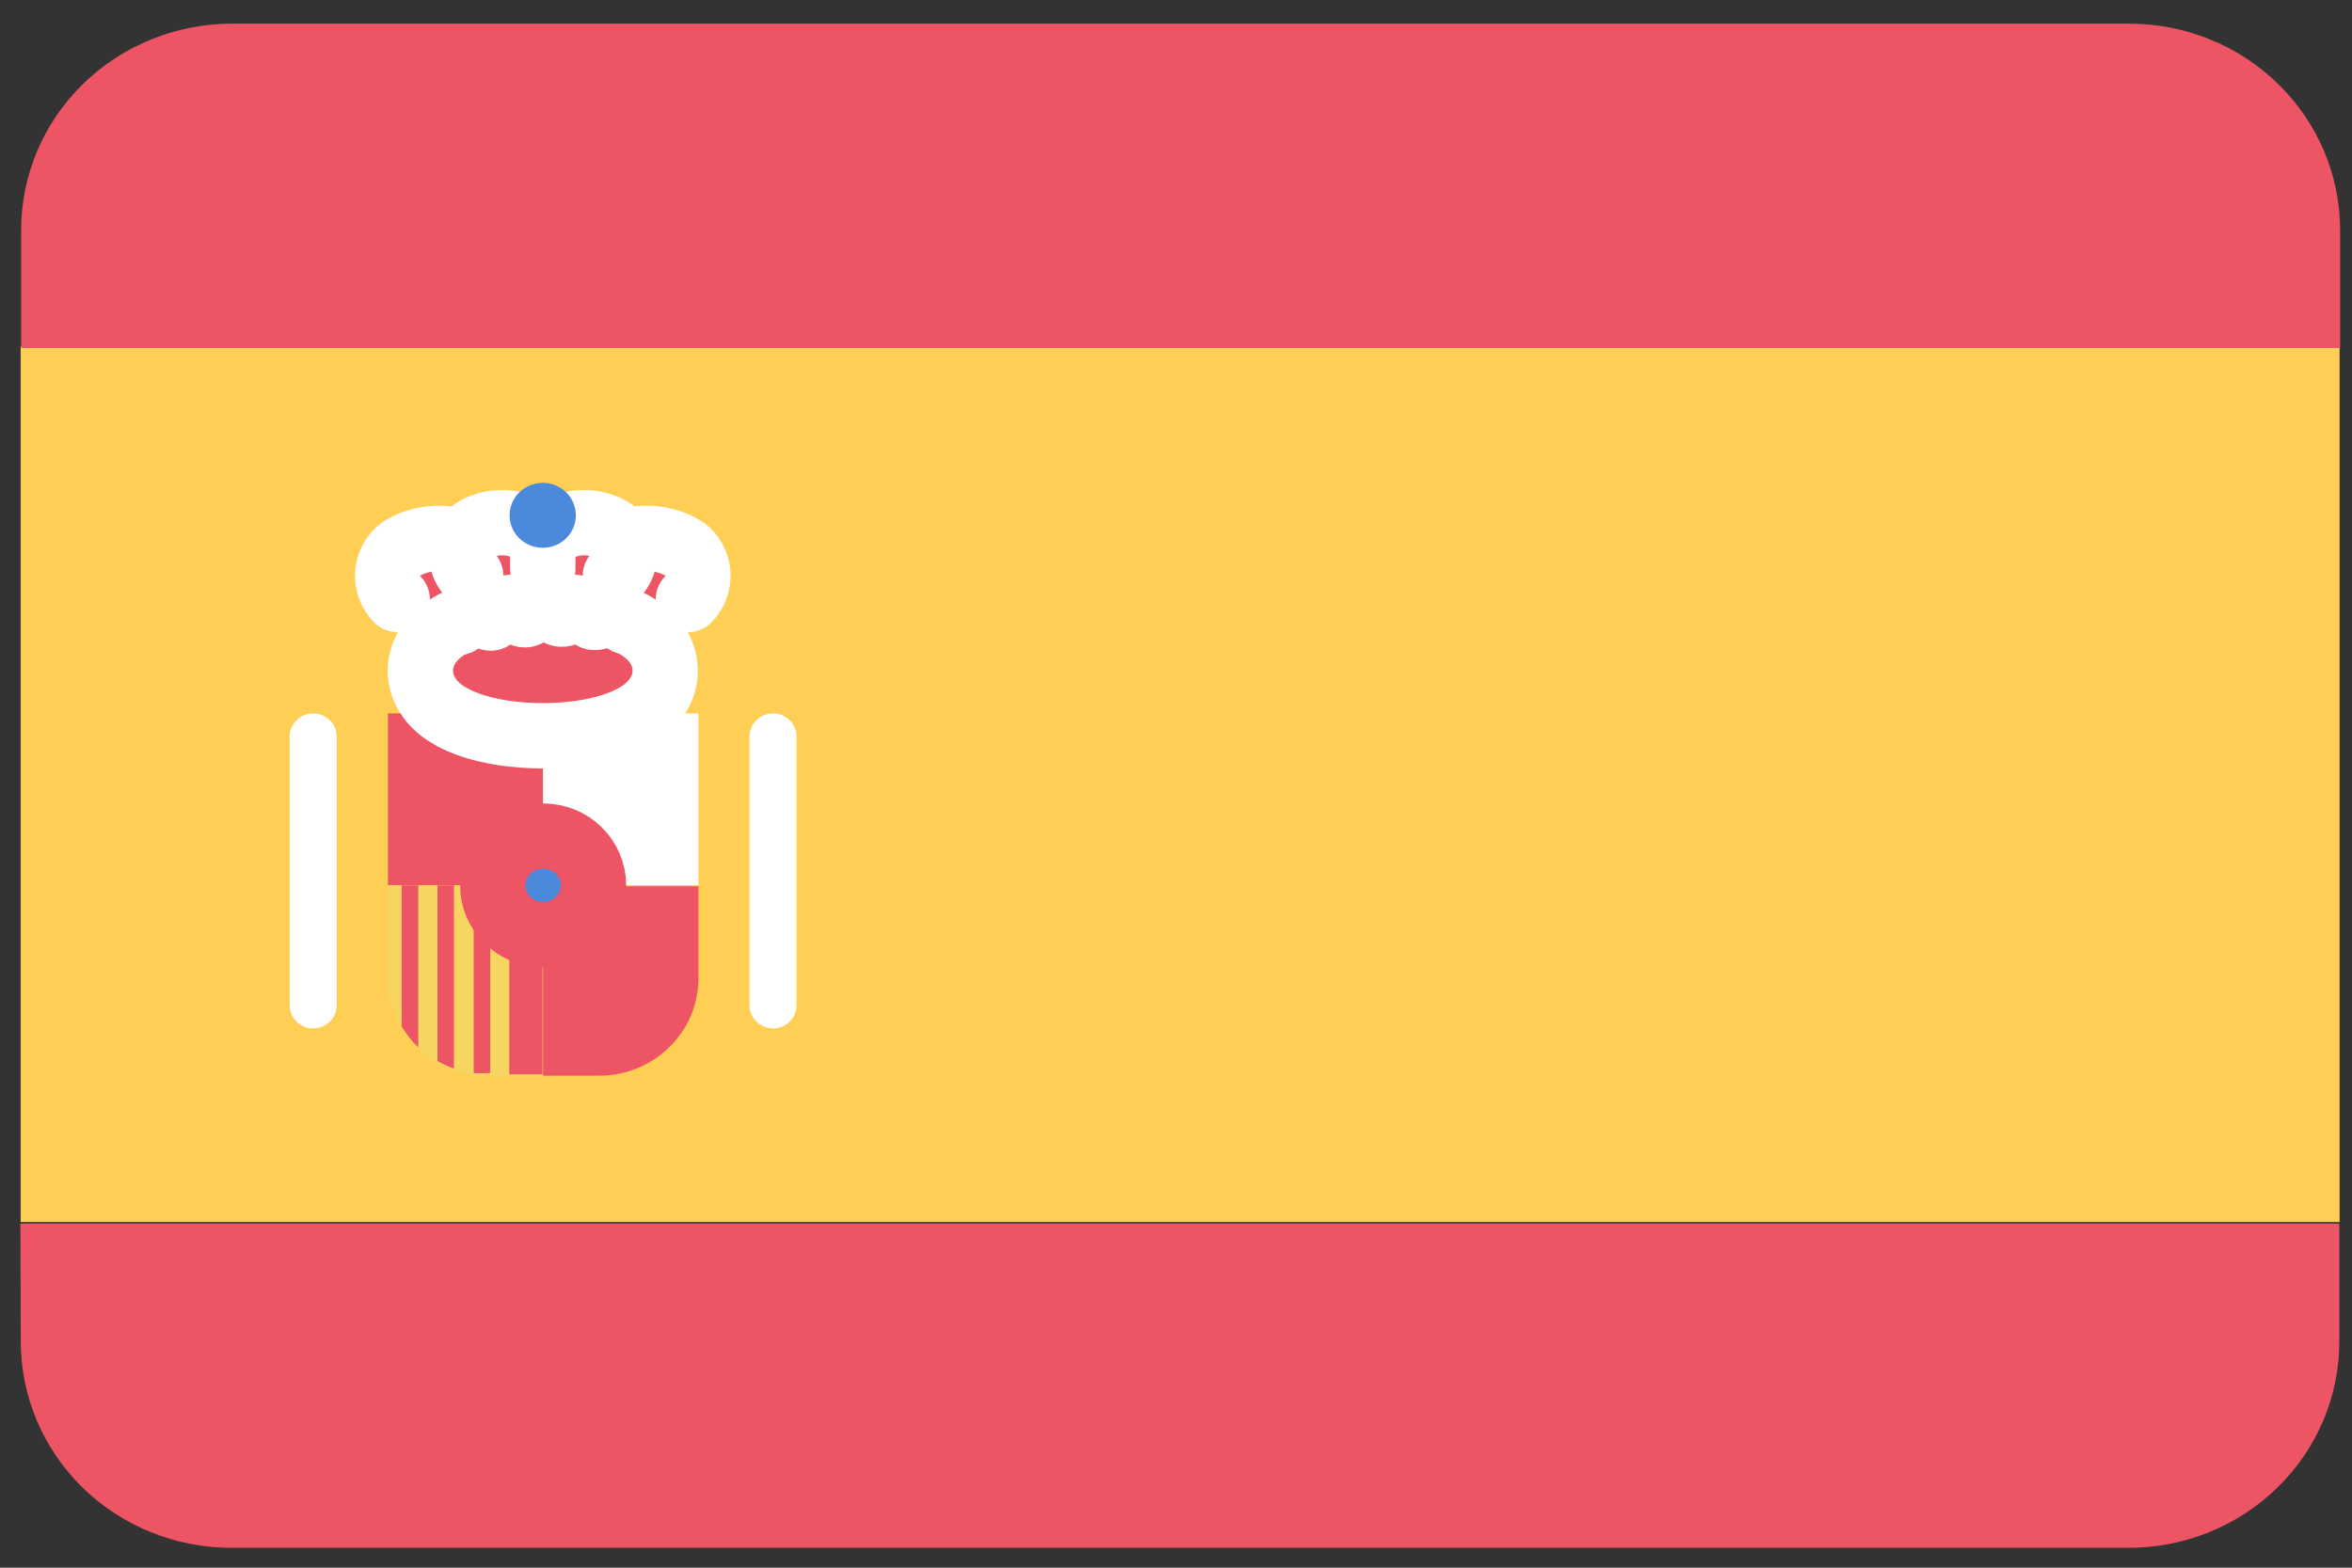 <svg width="18" height="12" viewBox="0 0 18 12" fill="none" xmlns="http://www.w3.org/2000/svg">
<rect x="0" y="0" width="18" height="12" fill="#333333" stroke="none"/>
<path d="M17.905 2.651H0.158V9.354H17.905V2.651Z" fill="#FFCE54"/>
<path d="M16.294 0.181H1.774C1.347 0.181 0.937 0.348 0.634 0.644C0.332 0.94 0.162 1.341 0.162 1.76V2.664H17.909V1.76C17.909 1.341 17.738 0.939 17.435 0.643C17.133 0.347 16.722 0.181 16.294 0.181Z" fill="#ED5565"/>
<path d="M0.159 10.27C0.159 10.688 0.329 11.09 0.631 11.386C0.933 11.682 1.344 11.848 1.771 11.848H16.29C16.718 11.848 17.128 11.682 17.43 11.386C17.733 11.09 17.903 10.688 17.903 10.27V9.366H0.156L0.159 10.27Z" fill="#ED5565"/>
<path d="M2.969 6.777V7.489C2.969 7.901 3.309 8.234 3.729 8.234H4.16V6.787L2.969 6.777Z" fill="#F6D660"/>
<path d="M3.348 6.777V8.122C3.388 8.145 3.43 8.164 3.474 8.18V6.777H3.348Z" fill="#ED5565"/>
<path d="M3.074 6.777V7.857C3.109 7.916 3.151 7.97 3.201 8.018V6.777H3.074Z" fill="#ED5565"/>
<path d="M3.625 6.777V8.214C3.659 8.216 3.693 8.216 3.726 8.214H3.752V6.767L3.625 6.777Z" fill="#ED5565"/>
<path d="M4.152 6.777H3.898V8.224H4.152V6.777Z" fill="#ED5565"/>
<path d="M4.158 5.461H2.969V6.775H4.158V5.461Z" fill="#ED5565"/>
<path d="M5.345 7.489V6.784H4.156V8.234H4.587C5.006 8.233 5.345 7.9 5.345 7.489Z" fill="#ED5565"/>
<path d="M5.345 5.461H4.156V6.775H5.345V5.461Z" fill="white"/>
<path d="M4.157 7.154C4.37 7.154 4.542 6.985 4.542 6.777C4.542 6.569 4.37 6.4 4.157 6.4C3.944 6.4 3.771 6.569 3.771 6.777C3.771 6.985 3.944 7.154 4.157 7.154Z" fill="#4A89DC" stroke="#ED5565" stroke-width="0.5"/>
<path d="M2.577 5.638C2.577 5.54 2.496 5.461 2.397 5.461C2.297 5.461 2.217 5.54 2.217 5.638V7.695C2.217 7.793 2.297 7.872 2.397 7.872C2.496 7.872 2.577 7.793 2.577 7.695V5.638Z" fill="white"/>
<path d="M6.096 5.638C6.096 5.54 6.016 5.461 5.916 5.461C5.817 5.461 5.736 5.54 5.736 5.638V7.695C5.736 7.793 5.817 7.872 5.916 7.872C6.016 7.872 6.096 7.793 6.096 7.695V5.638Z" fill="white"/>
<path d="M5.306 4.607C5.306 4.607 5.306 4.595 5.306 4.588C5.306 4.389 4.799 4.228 4.147 4.228C3.496 4.228 2.989 4.389 2.989 4.588C2.988 4.596 2.988 4.604 2.989 4.612L3.242 4.898L3.334 4.873C3.371 4.87 3.408 4.863 3.443 4.851C3.492 4.829 3.543 4.811 3.595 4.796L3.762 4.823L3.879 4.746L4.016 4.799L4.145 4.719L4.267 4.801L4.414 4.736C4.457 4.769 4.502 4.799 4.548 4.826L4.675 4.766L4.764 4.858L4.893 4.811L4.994 4.92L5.306 4.607Z" fill="#ED5565"/>
<path d="M4.816 4.858L4.725 4.766C4.725 4.766 4.603 4.826 4.593 4.826C4.545 4.799 4.498 4.769 4.453 4.736L4.299 4.801L4.169 4.719L4.033 4.799L3.888 4.746L3.766 4.823L3.589 4.796C3.535 4.811 3.481 4.829 3.429 4.851C3.392 4.863 3.354 4.87 3.315 4.873L3.219 4.898L3.292 4.962L3.394 5.136H4.915L5.016 4.962L5.067 4.92L4.96 4.811L4.816 4.858Z" fill="white"/>
<path d="M4.154 5.382C4.533 5.382 4.841 5.271 4.841 5.134C4.841 4.997 4.533 4.885 4.154 4.885C3.774 4.885 3.467 4.997 3.467 5.134C3.467 5.271 3.774 5.382 4.154 5.382Z" stroke="white" stroke-linecap="round" stroke-linejoin="round"/>
<path d="M3.312 4.96C3.422 4.885 3.66 4.848 4.157 4.848" stroke="white" stroke-width="0.51" stroke-linecap="round" stroke-linejoin="round"/>
<path d="M4.154 4.848C4.661 4.848 4.89 4.885 4.999 4.96" stroke="white" stroke-width="0.51" stroke-linecap="round" stroke-linejoin="round"/>
<path d="M4.154 5.382C4.533 5.382 4.841 5.271 4.841 5.134C4.841 4.997 4.533 4.885 4.154 4.885C3.774 4.885 3.467 4.997 3.467 5.134C3.467 5.271 3.774 5.382 4.154 5.382Z" stroke="white" stroke-width="0.5" stroke-linecap="round" stroke-linejoin="round"/>
<path d="M4.154 5.382C4.533 5.382 4.841 5.271 4.841 5.134C4.841 4.997 4.533 4.885 4.154 4.885C3.774 4.885 3.467 4.997 3.467 5.134C3.467 5.271 3.774 5.382 4.154 5.382Z" fill="#ED5565"/>
<path d="M3.602 4.406C3.551 4.357 3.526 4.287 3.535 4.217C3.543 4.147 3.584 4.085 3.645 4.049C3.782 3.978 3.947 3.986 4.076 4.069L4.155 4.118L4.234 4.069" stroke="white" stroke-width="0.5" stroke-linecap="round" stroke-linejoin="round"/>
<path d="M3.04 4.588C2.989 4.534 2.962 4.462 2.967 4.389C2.973 4.316 3.009 4.248 3.068 4.203C3.205 4.118 3.374 4.098 3.527 4.148" stroke="white" stroke-width="0.5" stroke-linecap="round" stroke-linejoin="round"/>
<path d="M4.71 4.406C4.761 4.357 4.786 4.287 4.778 4.217C4.769 4.147 4.729 4.085 4.667 4.049C4.531 3.978 4.366 3.986 4.236 4.069" stroke="white" stroke-width="0.5" stroke-linecap="round" stroke-linejoin="round"/>
<path d="M5.268 4.588C5.32 4.534 5.346 4.462 5.341 4.389C5.336 4.316 5.299 4.248 5.24 4.203C5.103 4.118 4.935 4.098 4.781 4.148" stroke="white" stroke-width="0.5" stroke-linecap="round" stroke-linejoin="round"/>
<path d="M4.154 4.354V4.121" stroke="white" stroke-width="0.5" stroke-linecap="round" stroke-linejoin="round"/>
<path d="M5.12 4.828C5.049 4.945 4.867 4.908 4.955 4.756C4.955 4.756 4.9 4.878 4.788 4.858C4.72 4.858 4.684 4.784 4.702 4.694C4.695 4.772 4.627 4.83 4.547 4.826C4.42 4.826 4.433 4.66 4.433 4.66C4.433 4.66 4.433 4.806 4.294 4.801C4.256 4.8 4.22 4.784 4.195 4.757C4.169 4.73 4.155 4.694 4.157 4.657C4.16 4.695 4.146 4.732 4.121 4.76C4.095 4.788 4.058 4.805 4.02 4.806C3.883 4.806 3.88 4.664 3.88 4.664C3.88 4.664 3.88 4.821 3.766 4.831C3.687 4.835 3.618 4.777 3.612 4.699C3.627 4.789 3.594 4.851 3.525 4.863C3.414 4.883 3.358 4.761 3.358 4.761C3.439 4.915 3.264 4.95 3.193 4.833" stroke="white" stroke-width="0.3" stroke-linecap="round" stroke-linejoin="round"/>
<path d="M4.154 4.193C4.294 4.193 4.407 4.082 4.407 3.945C4.407 3.807 4.294 3.696 4.154 3.696C4.014 3.696 3.9 3.807 3.9 3.945C3.9 4.082 4.014 4.193 4.154 4.193Z" fill="#4A89DC"/>
</svg>
